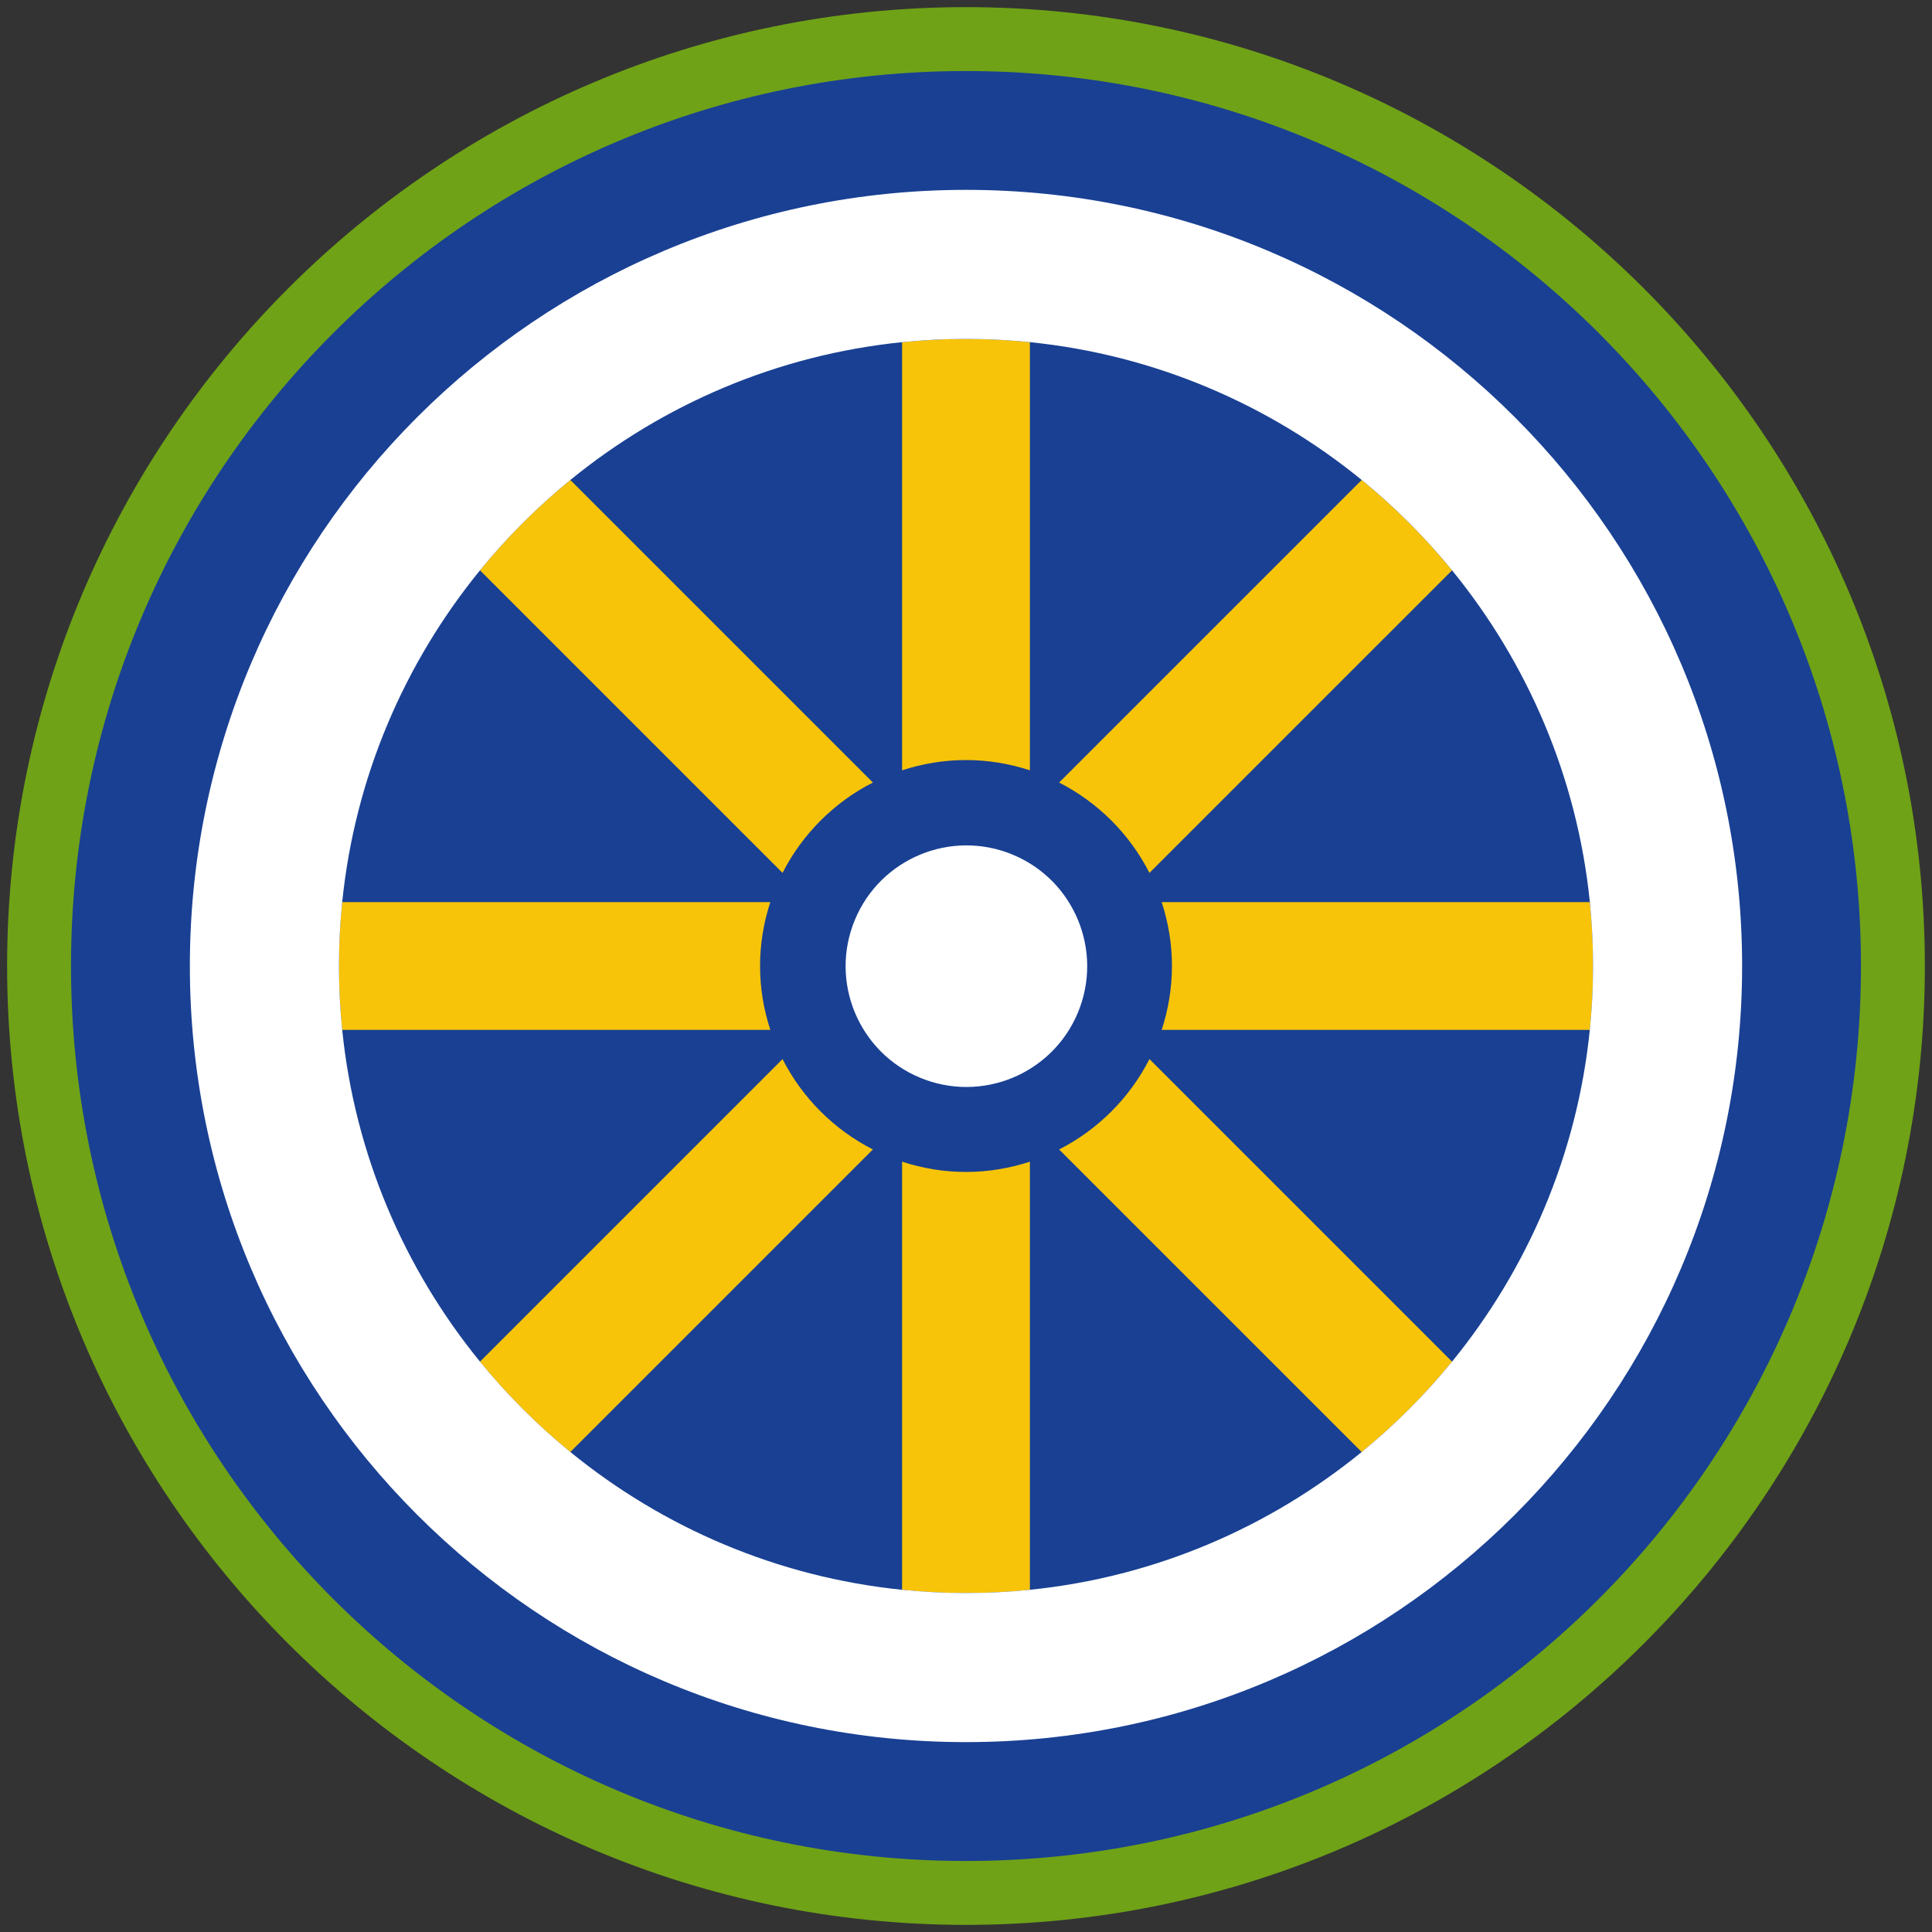<?xml version="1.0" encoding="iso-8859-1"?>
<!-- Generator: Adobe Illustrator 22.1.0, SVG Export Plug-In . SVG Version: 6.00 Build 0)  -->
<svg version="1.1" xmlns="http://www.w3.org/2000/svg" xmlns:xlink="http://www.w3.org/1999/xlink" x="0px" y="0px"
	 viewBox="0 0 90.709 90.709" style="enable-background:new 0 0 90.709 90.709;" xml:space="preserve">
<rect x="0" y="0" width="90.709" height="90.709" fill="#333333" stroke="none"/>
<g id="ratownik-1">
	<g>
		<g>
			<path style="fill:#194093;" d="M45.354,88.874c-23.997,0-43.52-19.522-43.52-43.52S21.357,1.834,45.354,1.834
				s43.52,19.523,43.52,43.521S69.352,88.874,45.354,88.874z"/>
			<g>
				<path style="fill:#6fa217; stroke:#6fa217;" d="M45.354,2.835c23.483,0,42.52,19.037,42.52,42.52s-19.037,42.52-42.52,42.52
					s-42.52-19.037-42.52-42.52S21.871,2.835,45.354,2.835 M45.354,0.835c-24.548,0-44.52,19.971-44.52,44.52
					s19.971,44.52,44.52,44.52s44.52-19.971,44.52-44.52S69.903,0.835,45.354,0.835L45.354,0.835z"/>
			</g>
		</g>
	</g>
</g>
<g id="elementy">
	<g>
		<path style="fill:#F8C409;" d="M45.354,35.685c1.048,0,2.055,0.173,3,0.482V16.066c-0.987-0.1-1.987-0.152-3-0.152
			c-1.013,0-2.013,0.052-3,0.152v20.101C43.3,35.858,44.307,35.685,45.354,35.685z"/>
		<path style="fill:#F8C409;" d="M45.354,55.024c-1.048,0-2.054-0.173-3-0.482v20.101c0.987,0.1,1.987,0.152,3,0.152
			c1.013,0,2.013-0.052,3-0.152V54.541C47.409,54.851,46.402,55.024,45.354,55.024z"/>
		<path style="fill:#F8C409;" d="M35.685,45.354c0-1.047,0.173-2.054,0.482-3H16.066c-0.1,0.986-0.152,1.987-0.152,3
			c0,1.013,0.052,2.014,0.152,3h20.102C35.858,47.409,35.685,46.402,35.685,45.354z"/>
		<path style="fill:#F8C409;" d="M55.024,45.354c0,1.048-0.173,2.055-0.482,3h20.102c0.1-0.987,0.152-1.988,0.152-3
			c0-1.013-0.052-2.013-0.152-3H54.541C54.851,43.3,55.024,44.307,55.024,45.354z"/>
		<path style="fill:#F8C409;" d="M36.741,49.725L22.535,63.931c1.267,1.554,2.689,2.975,4.242,4.242l14.206-14.205
			C39.159,53.038,37.67,51.55,36.741,49.725z"/>
		<path style="fill:#F8C409;" d="M53.968,40.983l14.206-14.205c-1.267-1.554-2.689-2.975-4.242-4.242L49.726,36.741
			C51.55,37.671,53.038,39.159,53.968,40.983z"/>
		<path style="fill:#F8C409;" d="M40.983,36.741L26.778,22.536c-1.553,1.267-2.975,2.689-4.242,4.242l14.205,14.205
			C37.671,39.159,39.159,37.67,40.983,36.741z"/>
		<path style="fill:#F8C409;" d="M49.726,53.968l14.206,14.205c1.553-1.267,2.975-2.689,4.242-4.242L53.968,49.725
			C53.038,51.549,51.55,53.038,49.726,53.968z"/>
		<path style="fill:#FFFFFF;" d="M45.354,8.914c-20.125,0-36.44,16.315-36.44,36.44s16.315,36.44,36.44,36.44
			s36.44-16.315,36.44-36.44S65.48,8.914,45.354,8.914z M74.795,45.354c0,1.013-0.052,2.014-0.152,3
			c-0.597,5.871-2.929,11.235-6.469,15.576c-1.267,1.553-2.689,2.975-4.242,4.242c-4.341,3.541-9.706,5.873-15.577,6.47
			c-0.987,0.1-1.987,0.152-3,0.152c-1.013,0-2.013-0.052-3-0.152c-5.871-0.597-11.236-2.929-15.577-6.47
			c-1.553-1.267-2.975-2.689-4.242-4.242c-3.541-4.341-5.873-9.705-6.469-15.576c-0.1-0.987-0.152-1.988-0.152-3
			c0-1.013,0.052-2.013,0.152-3c0.597-5.871,2.929-11.235,6.47-15.577c1.267-1.553,2.689-2.975,4.242-4.242
			c4.341-3.541,9.706-5.873,15.577-6.47c0.987-0.1,1.987-0.152,3-0.152c1.013,0,2.013,0.052,3,0.152
			c5.871,0.597,11.235,2.929,15.577,6.47c1.553,1.267,2.975,2.689,4.242,4.242c3.541,4.341,5.873,9.706,6.47,15.577
			C74.743,43.341,74.795,44.342,74.795,45.354z"/>
		
			<ellipse transform="matrix(0.383 -0.924 0.924 0.383 -13.904 69.9)" style="fill:#FFFFFF;" cx="45.354" cy="45.354" rx="5.669" ry="5.669"/>
	</g>
</g>
</svg>
